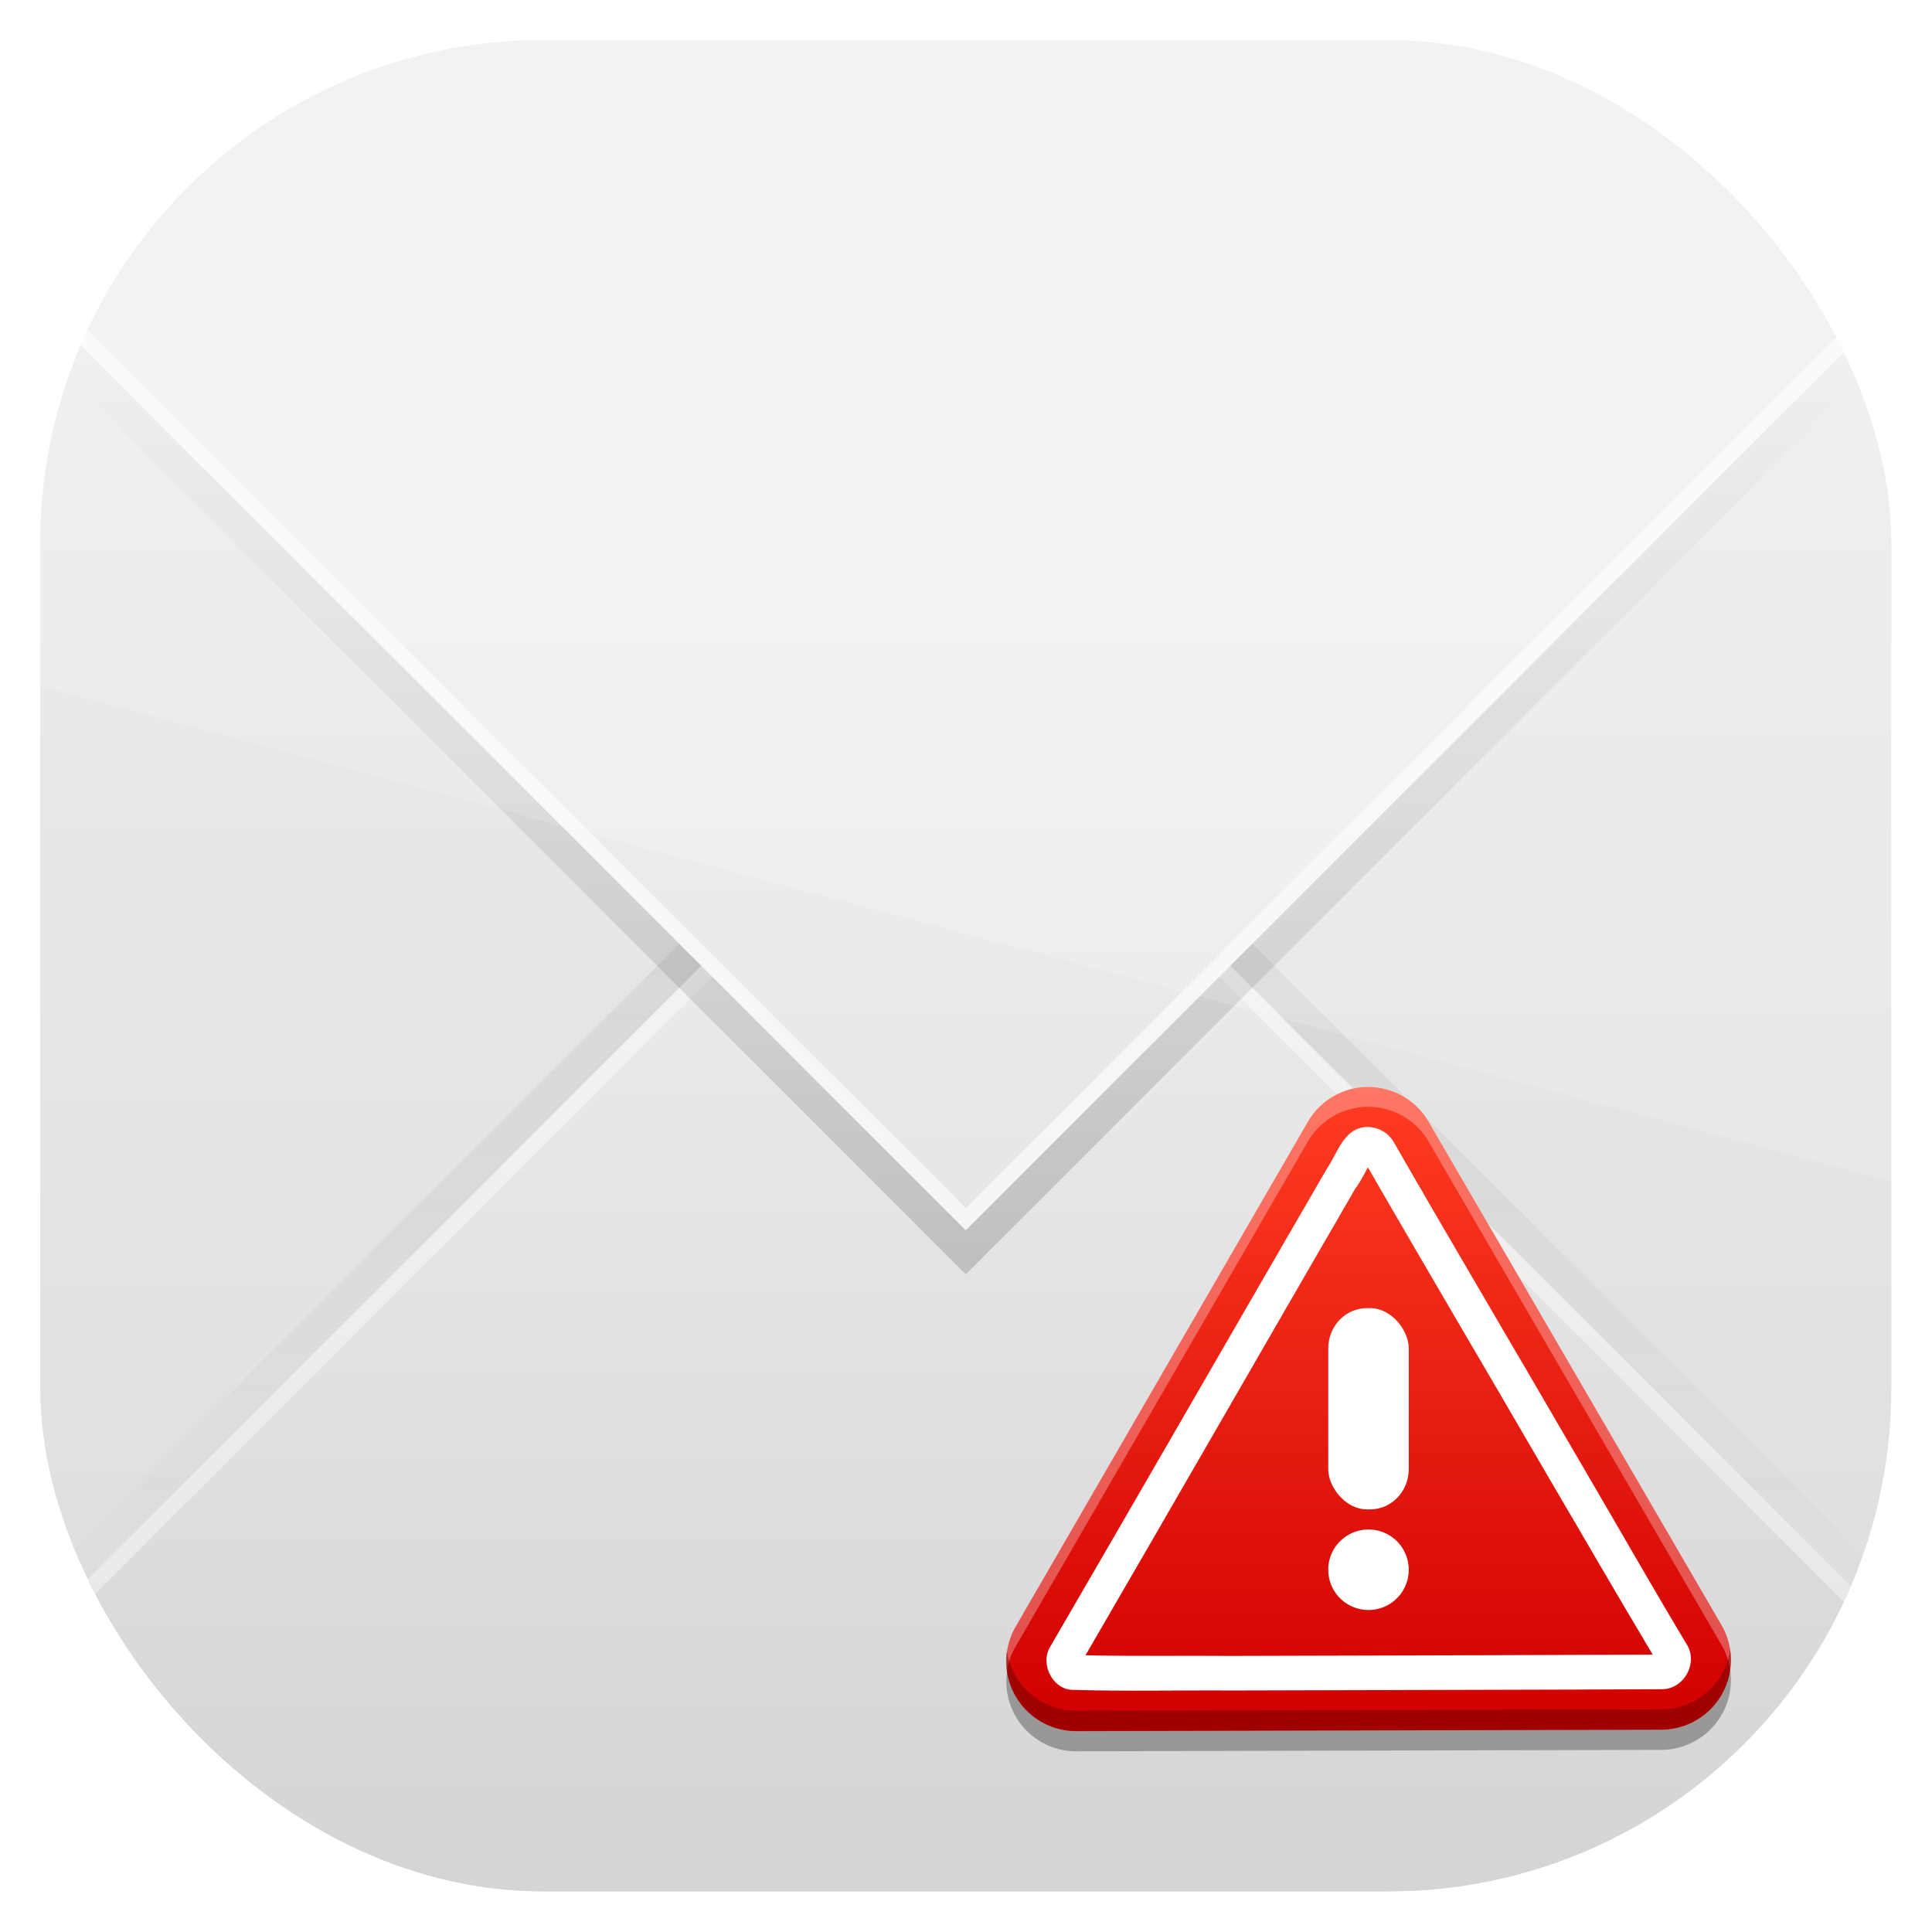 <?xml version="1.0" encoding="UTF-8" standalone="no"?>
<!-- Created with Inkscape (http://www.inkscape.org/) -->

<svg
   xmlns:dc="http://purl.org/dc/elements/1.1/"
   xmlns:cc="http://creativecommons.org/ns#"
   xmlns:rdf="http://www.w3.org/1999/02/22-rdf-syntax-ns#"
   xmlns:svg="http://www.w3.org/2000/svg"
   xmlns="http://www.w3.org/2000/svg"
   xmlns:xlink="http://www.w3.org/1999/xlink"
   xmlns:sodipodi="http://sodipodi.sourceforge.net/DTD/sodipodi-0.dtd"
   xmlns:inkscape="http://www.inkscape.org/namespaces/inkscape"
   width="96"
   height="96"
   id="svg11037"
   version="1.1"
   inkscape:version="0.48.3.1 r9886"
   sodipodi:docname="mail-forward.svg">
  <defs
     id="defs11039">
    <linearGradient
       y2="1046.1"
       x2="48"
       y1="962.622"
       x1="48"
       gradientTransform="matrix(1.15,0,0,1.15,-7.2,-150.653)"
       gradientUnits="userSpaceOnUse"
       id="linearGradient3886"
       xlink:href="#linearGradient3795"
       inkscape:collect="always" />
    <linearGradient
       id="linearGradient3795">
      <stop
         style="stop-color:#13a6fd;stop-opacity:1;"
         offset="0"
         id="stop3797" />
      <stop
         style="stop-color:#2975b6;stop-opacity:1;"
         offset="1"
         id="stop3799" />
    </linearGradient>
    <linearGradient
       y2="1046.1"
       x2="48"
       y1="962.622"
       x1="48"
       gradientTransform="matrix(1.15,0,0,1.15,-7.2,-150.653)"
       gradientUnits="userSpaceOnUse"
       id="linearGradient11642"
       xlink:href="#linearGradient3795"
       inkscape:collect="always" />
    <linearGradient
       x1="48"
       y1="90"
       x2="48"
       y2="5.988"
       id="linearGradient3689"
       xlink:href="#linearGradient3700"
       gradientUnits="userSpaceOnUse" />
    <linearGradient
       id="linearGradient3700">
      <stop
         id="stop3702"
         style="stop-color:#dcdcdc;stop-opacity:1"
         offset="0" />
      <stop
         id="stop3704"
         style="stop-color:#f0f0f0;stop-opacity:1"
         offset="1" />
    </linearGradient>
    <linearGradient
       x1="48"
       y1="32"
       x2="48"
       y2="80"
       id="linearGradient3701"
       xlink:href="#linearGradient3641"
       gradientUnits="userSpaceOnUse"
       gradientTransform="translate(100,0)" />
    <linearGradient
       id="linearGradient3641">
      <stop
         id="stop3643"
         style="stop-color:#000000;stop-opacity:1"
         offset="0" />
      <stop
         id="stop3645"
         style="stop-color:#000000;stop-opacity:0"
         offset="1" />
    </linearGradient>
    <clipPath
       id="clipPath3696">
      <rect
         width="84"
         height="84"
         rx="6"
         ry="6"
         x="106"
         y="6"
         id="rect3698"
         style="fill:#ff00ff;fill-opacity:1;fill-rule:nonzero;stroke:none" />
    </clipPath>
    <filter
       color-interpolation-filters="sRGB"
       id="filter3665">
      <feGaussianBlur
         id="feGaussianBlur3667"
         stdDeviation="0.69" />
    </filter>
    <linearGradient
       x1="48"
       y1="88"
       x2="48"
       y2="36"
       id="linearGradient3635"
       xlink:href="#linearGradient3727"
       gradientUnits="userSpaceOnUse" />
    <linearGradient
       id="linearGradient3727">
      <stop
         id="stop3729"
         style="stop-color:#d5d5d5;stop-opacity:1"
         offset="0" />
      <stop
         id="stop3731"
         style="stop-color:#f1f1f1;stop-opacity:1"
         offset="1" />
    </linearGradient>
    <linearGradient
       x1="51"
       y1="62"
       x2="51"
       y2="21"
       id="linearGradient3707"
       xlink:href="#linearGradient3641"
       gradientUnits="userSpaceOnUse"
       gradientTransform="translate(100,-1)" />
    <linearGradient
       id="linearGradient3108">
      <stop
         id="stop3110"
         style="stop-color:#000000;stop-opacity:1"
         offset="0" />
      <stop
         id="stop3112"
         style="stop-color:#000000;stop-opacity:0"
         offset="1" />
    </linearGradient>
    <clipPath
       id="clipPath3703">
      <rect
         width="84"
         height="84"
         rx="6"
         ry="6"
         x="106"
         y="6"
         id="rect3705"
         style="fill:#ff00ff;fill-opacity:1;fill-rule:nonzero;stroke:none" />
    </clipPath>
    <filter
       color-interpolation-filters="sRGB"
       id="filter3649">
      <feGaussianBlur
         id="feGaussianBlur3651"
         stdDeviation="1.38" />
    </filter>
    <linearGradient
       x1="48"
       y1="88"
       x2="48"
       y2="32"
       id="linearGradient3627"
       xlink:href="#linearGradient3700"
       gradientUnits="userSpaceOnUse" />
    <linearGradient
       id="linearGradient3119">
      <stop
         id="stop3121"
         style="stop-color:#dcdcdc;stop-opacity:1"
         offset="0" />
      <stop
         id="stop3123"
         style="stop-color:#f0f0f0;stop-opacity:1"
         offset="1" />
    </linearGradient>
    <clipPath
       clipPathUnits="userSpaceOnUse"
       id="clipPath3076">
      <rect
         x="6"
         y="6"
         width="84"
         height="84"
         style="fill:url(#linearGradient3080);fill-opacity:1"
         id="rect3078"
         rx="22.826"
         ry="22.826" />
    </clipPath>
    <linearGradient
       inkscape:collect="always"
       xlink:href="#linearGradient3795"
       id="linearGradient3080"
       gradientUnits="userSpaceOnUse"
       gradientTransform="matrix(1.05,0,0,1.05,-2.4,-1006.579)"
       x1="48"
       y1="962.622"
       x2="48"
       y2="1046.1" />
    <clipPath
       clipPathUnits="userSpaceOnUse"
       id="clipPath3009">
      <path
         id="path3011"
         d="m -2,956.362 -96,0 0,33.562 96,25.687 0,-59.25 z"
         style="opacity:0.15;fill:#ffffff;fill-opacity:1;stroke:none"
         inkscape:connector-curvature="0" />
    </clipPath>
    <linearGradient
       x1="8.883"
       y1="16.072"
       x2="8.883"
       y2="11.246"
       id="linearGradient4042"
       xlink:href="#ButtonColor-5"
       gradientUnits="userSpaceOnUse"
       gradientTransform="matrix(4.308,0,0,5.596,39.284,-5.93)" />
    <linearGradient
       x1="10.32"
       y1="21"
       x2="10.32"
       y2="0.999"
       id="ButtonColor-5"
       gradientUnits="userSpaceOnUse">
      <stop
         id="stop3189-0"
         style="stop-color:#3875d0;stop-opacity:1"
         offset="0" />
      <stop
         id="stop3191-2"
         style="stop-color:#7cacf6;stop-opacity:1"
         offset="1" />
    </linearGradient>
    <linearGradient
       x1="8.883"
       y1="16.072"
       x2="8.883"
       y2="11.246"
       id="linearGradient3954"
       xlink:href="#linearGradient4066"
       gradientUnits="userSpaceOnUse"
       gradientTransform="matrix(4.308,0,0,-5.596,39.284,140.93)" />
    <linearGradient
       id="linearGradient4066">
      <stop
         id="stop4069"
         style="stop-color:#ffffff;stop-opacity:1"
         offset="0" />
      <stop
         id="stop4072"
         style="stop-color:#ffffff;stop-opacity:0"
         offset="1" />
    </linearGradient>
    <linearGradient
       y2="11.246"
       x2="8.883"
       y1="16.072"
       x1="8.883"
       gradientTransform="matrix(4.308,0,0,-5.596,39.284,140.93)"
       gradientUnits="userSpaceOnUse"
       id="linearGradient3119-9"
       xlink:href="#linearGradient4066"
       inkscape:collect="always" />
    <linearGradient
       inkscape:collect="always"
       xlink:href="#ButtonColor-5"
       id="linearGradient3105"
       gradientUnits="userSpaceOnUse"
       gradientTransform="matrix(4.308,0,0,5.596,39.284,-5.93)"
       x1="8.883"
       y1="16.072"
       x2="8.883"
       y2="11.246" />
    <linearGradient
       x1="56.658"
       y1="51.02"
       x2="56.658"
       y2="23.566"
       id="linearGradient3755"
       xlink:href="#linearGradient3779"
       gradientUnits="userSpaceOnUse" />
    <linearGradient
       id="linearGradient3779">
      <stop
         id="stop3781"
         style="stop-color:#d00000;stop-opacity:1"
         offset="0" />
      <stop
         id="stop3783"
         style="stop-color:#ff3c22;stop-opacity:1"
         offset="1" />
    </linearGradient>
  </defs>
  <sodipodi:namedview
     id="base"
     pagecolor="#ffffff"
     bordercolor="#666666"
     borderopacity="1.0"
     inkscape:pageopacity="0.0"
     inkscape:pageshadow="2"
     inkscape:zoom="5.6"
     inkscape:cx="36.675801"
     inkscape:cy="50.983824"
     inkscape:document-units="px"
     inkscape:current-layer="layer1"
     showgrid="false"
     inkscape:window-width="1280"
     inkscape:window-height="750"
     inkscape:window-x="0"
     inkscape:window-y="22"
     inkscape:window-maximized="1"
     showguides="true"
     inkscape:guide-bbox="true">
    <sodipodi:guide
       orientation="0,1"
       position="-24.749,0"
       id="guide11064" />
    <sodipodi:guide
       orientation="0,1"
       position="-23.234,96"
       id="guide11066" />
    <sodipodi:guide
       orientation="1,0"
       position="0,54.801"
       id="guide11068" />
    <sodipodi:guide
       orientation="1,0"
       position="96,51.013"
       id="guide11070" />
    <sodipodi:guide
       orientation="0,1"
       position="-18.94,48"
       id="guide11072" />
    <sodipodi:guide
       orientation="1,0"
       position="48,79.297"
       id="guide11074" />
    <sodipodi:guide
       orientation="1,0"
       position="2,75.509"
       id="guide11076" />
    <sodipodi:guide
       orientation="0,1"
       position="-77.277,2"
       id="guide11078" />
    <sodipodi:guide
       orientation="1,0"
       position="94,77.782"
       id="guide11080" />
    <sodipodi:guide
       orientation="0,1"
       position="-65.912,94"
       id="guide11082" />
  </sodipodi:namedview>
  <g
     inkscape:label="Layer 1"
     inkscape:groupmode="layer"
     id="layer1"
     transform="translate(0,-956.362)">
    <g
       transform="matrix(1.095,0,0,1.095,-4.571,951.791)"
       id="layer1-9"
       clip-path="url(#clipPath3076)">
      <rect
         width="84"
         height="84"
         rx="6"
         ry="6"
         x="6"
         y="6"
         id="rect2419"
         style="fill:url(#linearGradient3689);fill-opacity:1;fill-rule:nonzero;stroke:none" />
      <path
         d="m 112,89 c -3.324,0 -6,-2.676 -6,-6 l 0,-6 42,-42 42,42 0,6 c 0,3.324 -2.676,6 -6,6 l -72,0 z"
         inkscape:connector-curvature="0"
         transform="translate(-100,-1)"
         clip-path="url(#clipPath3696)"
         id="path3653"
         style="opacity:0.3;fill:url(#linearGradient3701);fill-opacity:1;stroke:none;filter:url(#filter3665)" />
      <path
         d="M 12,90 C 8.676,90 6,87.324 6,84 l 0,-6 42,-42 42,42 0,6 c 0,3.324 -2.676,6 -6,6 l -72,0 z"
         inkscape:connector-curvature="0"
         id="path3619"
         style="fill:url(#linearGradient3635);fill-opacity:1;stroke:none" />
      <path
         d="M 48,36 6,78 6,79 48,37 90,79 90,78 48,36 z"
         inkscape:connector-curvature="0"
         id="path3718"
         style="opacity:0.4;fill:#ffffff;fill-opacity:1;stroke:none" />
      <path
         d="m 112,7 c -3.324,0 -6,2.676 -6,6 l 0,6 42,42 42,-42 0,-6 c 0,-3.324 -2.676,-6 -6,-6 l -72,0 z"
         inkscape:connector-curvature="0"
         transform="translate(-100,1)"
         clip-path="url(#clipPath3703)"
         id="path3637"
         style="opacity:0.4;fill:url(#linearGradient3707);fill-opacity:1;stroke:none;filter:url(#filter3649)" />
      <path
         d="M 12,6 C 8.676,6 6,8.676 6,12 l 0,6 42,42 42,-42 0,-6 C 90,8.676 87.324,6 84,6 L 12,6 z"
         inkscape:connector-curvature="0"
         id="path3613"
         style="fill:url(#linearGradient3627);fill-opacity:1;stroke:none" />
      <path
         d="M 6,17 6,18 48,60 90,18 90,17 48,59 6,17 z"
         inkscape:connector-curvature="0"
         id="path3709"
         style="opacity:0.6;fill:#ffffff;fill-opacity:1;stroke:none" />
    </g>
    <rect
       ry="25"
       rx="25"
       id="rect3003"
       style="opacity:0.15;fill:#ffffff;fill-opacity:1"
       height="92"
       width="92"
       y="958.362"
       x="-96"
       clip-path="url(#clipPath3009)"
       transform="translate(98,3.8281269e-7)" />
    <g
       transform="translate(-2.4639971e-7,956.362)"
       id="g3067">
      <path
         inkscape:connector-curvature="0"
         style="opacity:0.3;color:#000000;fill:#000000;fill-opacity:1;fill-rule:nonzero;stroke:none;stroke-width:1.5;marker:none;visibility:visible;display:inline;overflow:visible;enable-background:accumulate"
         id="path3757"
         transform="matrix(1.158,0,0,1.156,3.609,27.812)"
         d="m 55.438,23.531 a 2.997,2.997 0 0 0 -2.438,1.5 l -12.531,21.688 a 2.997,2.997 0 0 0 2.594,4.5 l 25.094,-0.062 a 2.997,2.997 0 0 0 2.594,-4.5 l -12.562,-21.625 a 2.997,2.997 0 0 0 -2.75,-1.5 z" />
      <path
         inkscape:connector-curvature="0"
         style="color:#000000;fill:url(#linearGradient3755);fill-opacity:1;fill-rule:nonzero;stroke:none;stroke-width:1.5;marker:none;visibility:visible;display:inline;overflow:visible;enable-background:accumulate"
         id="path3746"
         transform="matrix(1.158,0,0,1.156,3.609,26.812)"
         d="m 55.438,23.531 a 2.997,2.997 0 0 0 -2.438,1.5 l -12.531,21.688 a 2.997,2.997 0 0 0 2.594,4.5 l 25.094,-0.062 a 2.997,2.997 0 0 0 2.594,-4.5 l -12.562,-21.625 a 2.997,2.997 0 0 0 -2.75,-1.5 z" />
      <path
         style="color:#000000;fill:#ffffff;fill-opacity:1;fill-rule:nonzero;stroke:none;stroke-width:1.5;marker:none;visibility:visible;display:inline;overflow:visible;enable-background:accumulate"
         id="path3787"
         inkscape:connector-curvature="0"
         d="m 67.906,56 c -1.152,0.055 -1.422,1.279 -1.969,2.062 -4.601,7.937 -9.169,15.882 -13.781,23.812 -0.461,0.82 0.14,2.062 1.125,2.094 2.635,0.079 5.295,0.014 7.938,0.031 7.132,-0.022 14.275,-0.03 21.406,-0.062 1.018,-0.036 1.712,-1.2 1.25,-2.125 -1.851,-3.077 -3.664,-6.281 -5.5,-9.406 C 75.337,67.168 72.233,61.935 69.219,56.688 68.93,56.253 68.433,55.982 67.906,56 z m 0.062,2 c 2.943,5.114 5.958,10.198 8.906,15.281 1.735,2.953 3.481,5.98 5.25,8.938 -6.962,0.03 -13.939,0.041 -20.906,0.062 -2.477,-0.017 -4.893,0.021 -7.281,-0.031 4.491,-7.725 8.929,-15.464 13.406,-23.188 0.026,-0.045 0.068,-0.08 0.094,-0.125 0.272,-0.416 0.416,-0.721 0.531,-0.938 z" />
      <path
         style="opacity:0.3;color:#000000;fill:#ffffff;fill-opacity:1;fill-rule:nonzero;stroke:none;stroke-width:1.5;marker:none;visibility:visible;display:inline;overflow:visible;enable-background:accumulate"
         id="path3802"
         inkscape:connector-curvature="0"
         d="m 67.812,54 a 3.47,3.463 0 0 0 -2.844,1.75 L 50.469,80.812 a 3.47,3.463 0 0 0 -0.438,2.219 3.47,3.463 0 0 1 0.438,-1.219 L 64.969,56.75 A 3.47,3.463 0 0 1 67.812,55 3.47,3.463 0 0 1 71,56.75 l 14.531,24.969 a 3.47,3.463 0 0 1 0.438,1.25 3.47,3.463 0 0 0 -0.438,-2.25 L 71,55.75 A 3.47,3.463 0 0 0 67.812,54 z" />
      <path
         style="opacity:0.4;color:#000000;fill:#550000;fill-opacity:1;fill-rule:nonzero;stroke:none;stroke-width:1.5;marker:none;visibility:visible;display:inline;overflow:visible;enable-background:accumulate"
         id="path3815"
         inkscape:connector-curvature="0"
         d="m 85.969,81.969 a 3.47,3.463 0 0 1 -3.438,2.969 L 53.469,85 A 3.47,3.463 0 0 1 50.031,82.031 3.47,3.463 0 0 0 53.469,86 L 82.531,85.938 a 3.47,3.463 0 0 0 3.438,-3.969 z" />
      <rect
         style="color:#000000;fill:#ffffff;fill-opacity:1;fill-rule:nonzero;stroke:none;stroke-width:1.5;marker:none;visibility:visible;display:inline;overflow:visible;enable-background:accumulate"
         id="rect3826"
         y="65"
         x="66"
         ry="2"
         rx="1.917"
         height="10"
         width="4" />
      <path
         inkscape:connector-curvature="0"
         style="color:#000000;fill:#ffffff;fill-opacity:1;fill-rule:nonzero;stroke:none;stroke-width:1.5;marker:none;visibility:visible;display:inline;overflow:visible;enable-background:accumulate"
         id="path3828"
         transform="translate(6,5)"
         d="m 64,73 a 2,2 0 1 1 -4,0 2,2 0 1 1 4,0 z" />
    </g>
  </g>
</svg>
